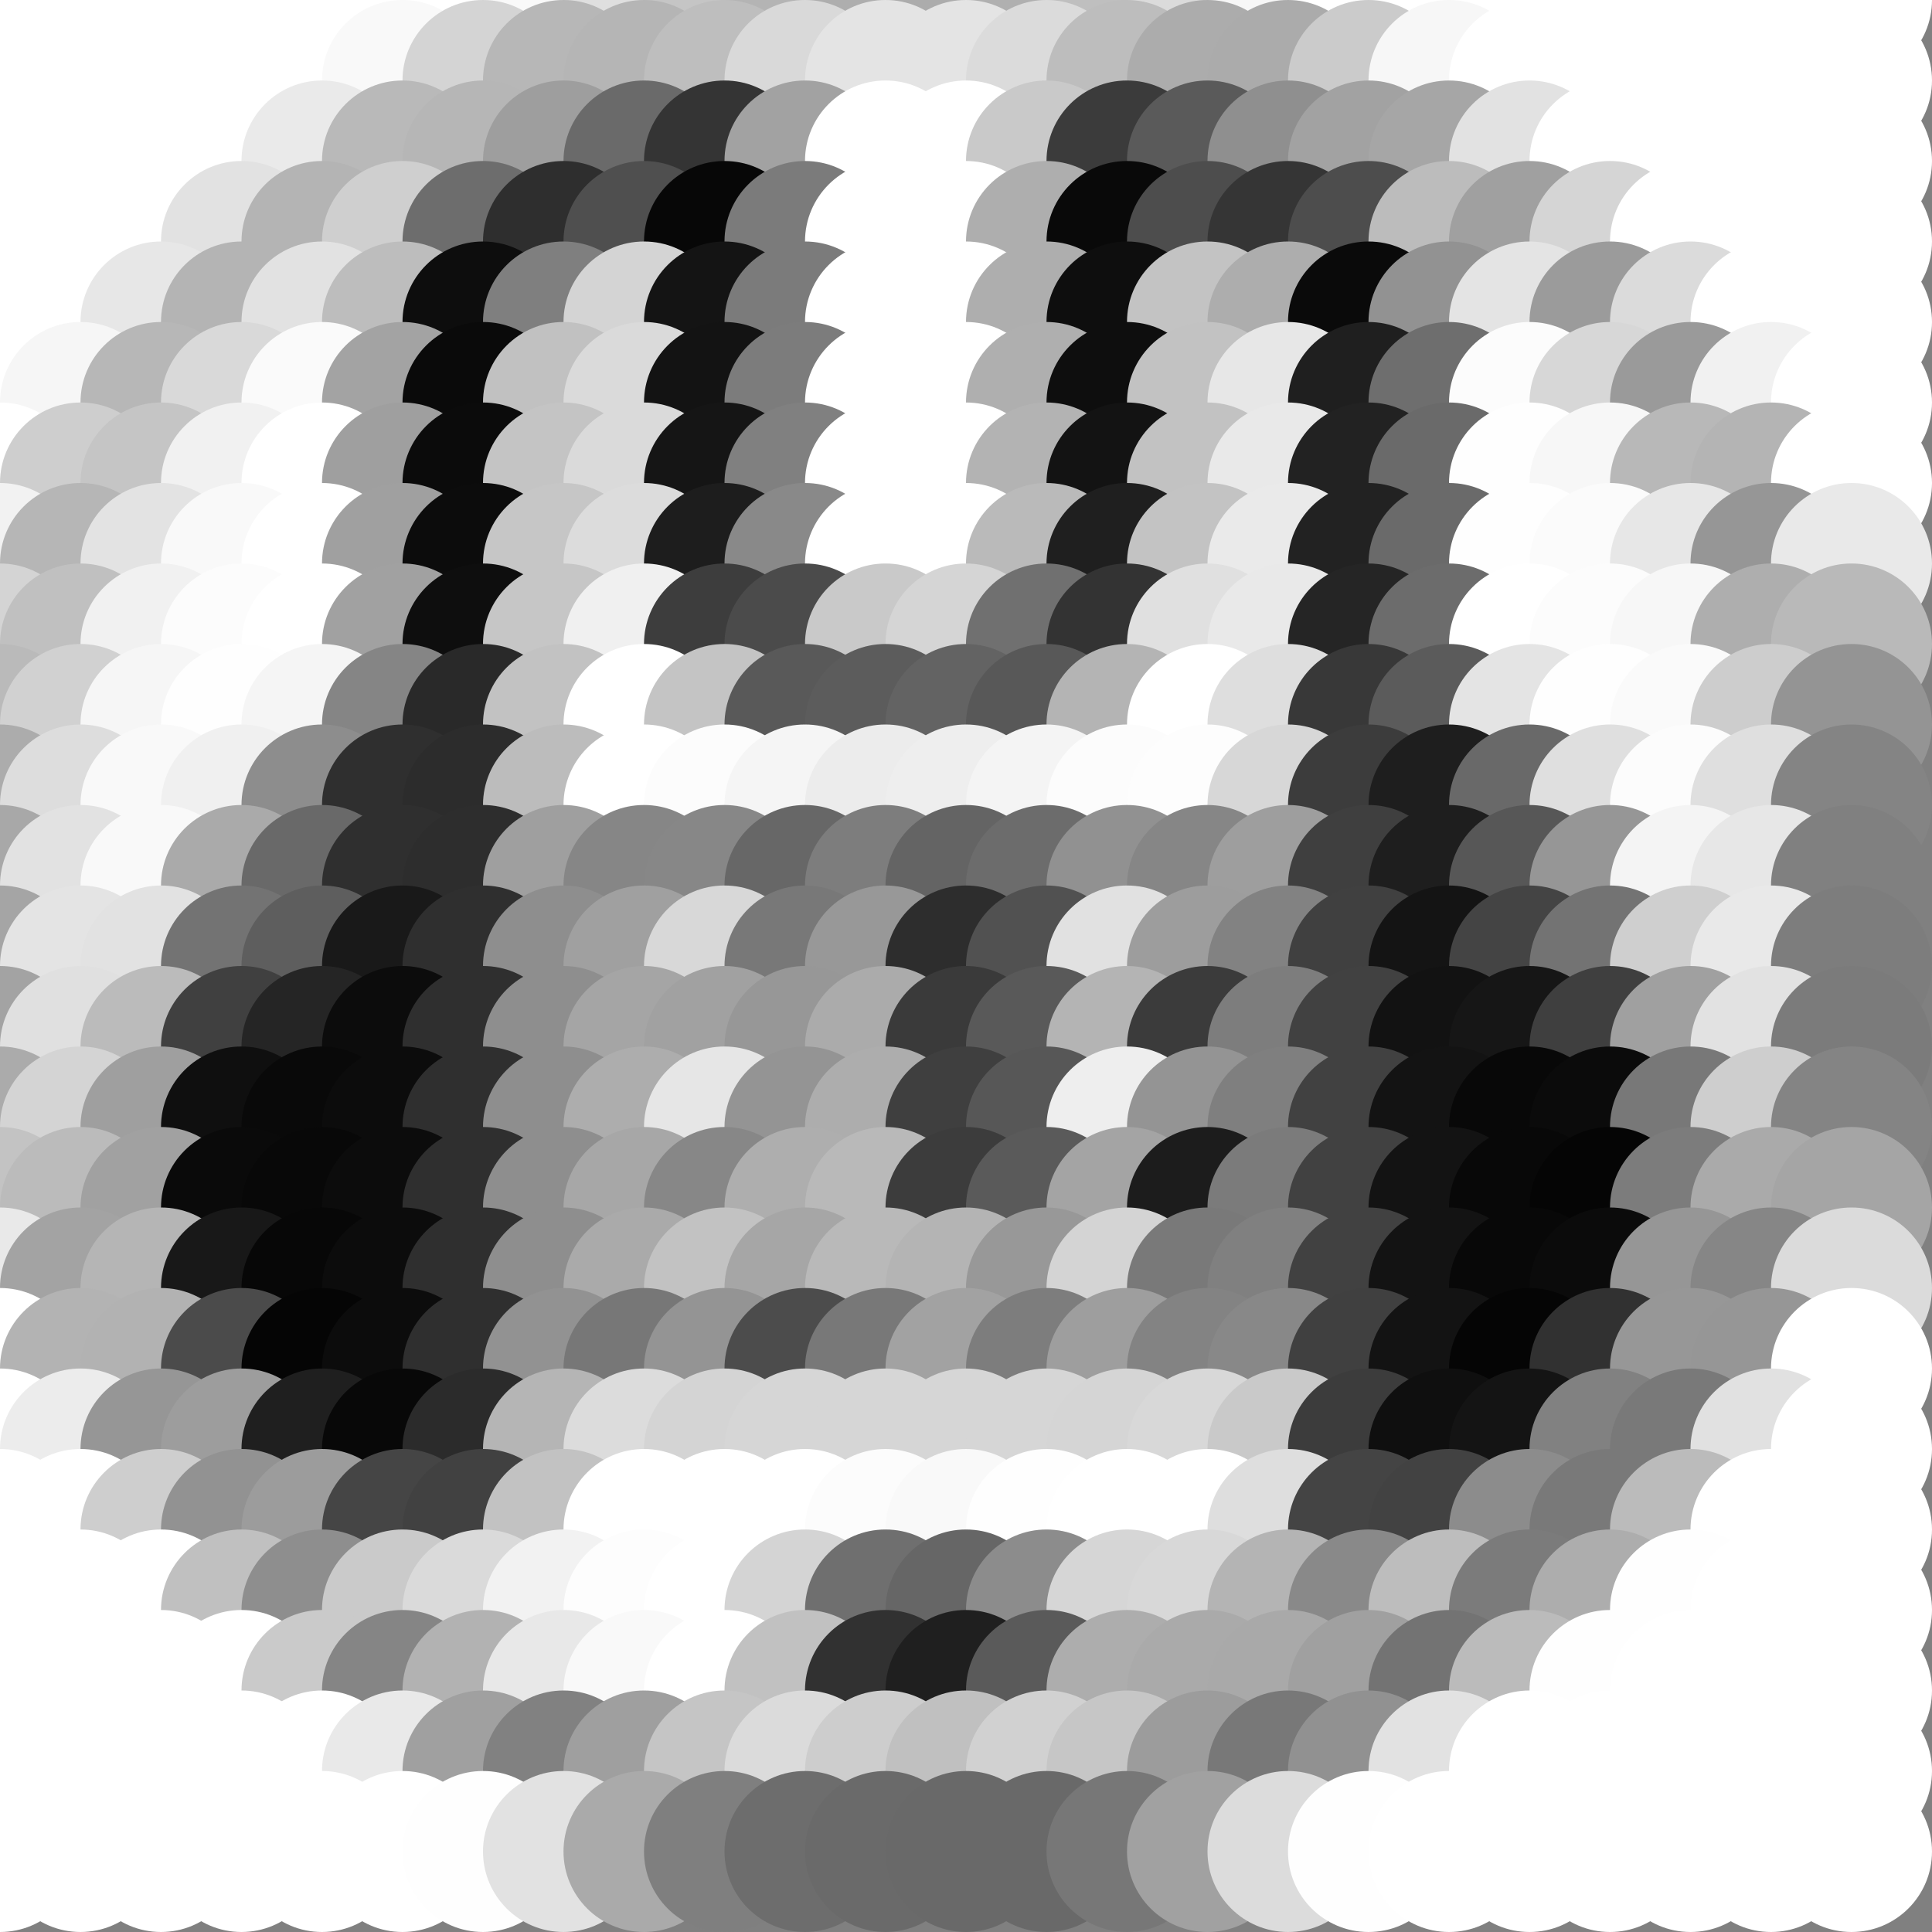 <?xml version="1.0" standalone="no"?>
<!DOCTYPE svg PUBLIC "-//W3C//DTD SVG 20010904//EN"
  "http://www.w3.org/TR/2001/REC-SVG-20010904/DTD/svg10.dtd">
<svg width="24" height="24">
  <rect width="100%" height="100%" fill="#808080" stroke="none"/>
  <circle cx="0" cy="0" r="1" fill="white"/>
  <circle cx="1" cy="0" r="1" fill="white"/>
  <circle cx="2" cy="0" r="1" fill="white"/>
  <circle cx="3" cy="0" r="1" fill="white"/>
  <circle cx="4" cy="0" r="1" fill="white"/>
  <circle cx="5" cy="0" r="1" fill="white"/>
  <circle cx="6" cy="0" r="1" fill="white"/>
  <circle cx="7" cy="0" r="1" fill="srgba(97.272%,97.272%,97.272%,1)"/>
  <circle cx="8" cy="0" r="1" fill="srgba(87.257%,87.257%,87.257%,1)"/>
  <circle cx="9" cy="0" r="1" fill="srgba(76.957%,76.957%,76.957%,1)"/>
  <circle cx="10" cy="0" r="1" fill="srgba(70.472%,70.472%,70.472%,1)"/>
  <circle cx="11" cy="0" r="1" fill="srgba(67.974%,67.974%,67.974%,1)"/>
  <circle cx="12" cy="0" r="1" fill="srgba(67.5%,67.5%,67.5%,1)"/>
  <circle cx="13" cy="0" r="1" fill="srgba(68.951%,68.951%,68.951%,1)"/>
  <circle cx="14" cy="0" r="1" fill="srgba(74.908%,74.908%,74.908%,1)"/>
  <circle cx="15" cy="0" r="1" fill="srgba(85.647%,85.647%,85.647%,1)"/>
  <circle cx="16" cy="0" r="1" fill="srgba(96.759%,96.759%,96.759%,1)"/>
  <circle cx="17" cy="0" r="1" fill="white"/>
  <circle cx="18" cy="0" r="1" fill="white"/>
  <circle cx="19" cy="0" r="1" fill="white"/>
  <circle cx="20" cy="0" r="1" fill="white"/>
  <circle cx="21" cy="0" r="1" fill="white"/>
  <circle cx="22" cy="0" r="1" fill="white"/>
  <circle cx="23" cy="0" r="1" fill="white"/>
  <circle cx="0" cy="1" r="1" fill="white"/>
  <circle cx="1" cy="1" r="1" fill="white"/>
  <circle cx="2" cy="1" r="1" fill="white"/>
  <circle cx="3" cy="1" r="1" fill="white"/>
  <circle cx="4" cy="1" r="1" fill="white"/>
  <circle cx="5" cy="1" r="1" fill="srgba(97.493%,97.493%,97.493%,1)"/>
  <circle cx="6" cy="1" r="1" fill="srgba(83.125%,83.125%,83.125%,1)"/>
  <circle cx="7" cy="1" r="1" fill="srgba(71.514%,71.514%,71.514%,1)"/>
  <circle cx="8" cy="1" r="1" fill="srgba(70.983%,70.983%,70.983%,1)"/>
  <circle cx="9" cy="1" r="1" fill="srgba(74.397%,74.397%,74.397%,1)"/>
  <circle cx="10" cy="1" r="1" fill="srgba(84.889%,84.889%,84.889%,1)"/>
  <circle cx="11" cy="1" r="1" fill="srgba(89.151%,89.151%,89.151%,1)"/>
  <circle cx="12" cy="1" r="1" fill="srgba(89.093%,89.093%,89.093%,1)"/>
  <circle cx="13" cy="1" r="1" fill="srgba(85.768%,85.768%,85.768%,1)"/>
  <circle cx="14" cy="1" r="1" fill="srgba(74.151%,74.151%,74.151%,1)"/>
  <circle cx="15" cy="1" r="1" fill="srgba(67.512%,67.512%,67.512%,1)"/>
  <circle cx="16" cy="1" r="1" fill="srgba(66.839%,66.839%,66.839%,1)"/>
  <circle cx="17" cy="1" r="1" fill="srgba(79.481%,79.481%,79.481%,1)"/>
  <circle cx="18" cy="1" r="1" fill="srgba(96.678%,96.678%,96.678%,1)"/>
  <circle cx="19" cy="1" r="1" fill="white"/>
  <circle cx="20" cy="1" r="1" fill="white"/>
  <circle cx="21" cy="1" r="1" fill="white"/>
  <circle cx="22" cy="1" r="1" fill="white"/>
  <circle cx="23" cy="1" r="1" fill="white"/>
  <circle cx="0" cy="2" r="1" fill="white"/>
  <circle cx="1" cy="2" r="1" fill="white"/>
  <circle cx="2" cy="2" r="1" fill="white"/>
  <circle cx="3" cy="2" r="1" fill="white"/>
  <circle cx="4" cy="2" r="1" fill="srgba(91.478%,91.478%,91.478%,1)"/>
  <circle cx="5" cy="2" r="1" fill="srgba(72.27%,72.27%,72.27%,1)"/>
  <circle cx="6" cy="2" r="1" fill="srgba(71.339%,71.339%,71.339%,1)"/>
  <circle cx="7" cy="2" r="1" fill="srgba(62.078%,62.078%,62.078%,1)"/>
  <circle cx="8" cy="2" r="1" fill="srgba(41.483%,41.483%,41.483%,1)"/>
  <circle cx="9" cy="2" r="1" fill="srgba(20.653%,20.653%,20.653%,1)"/>
  <circle cx="10" cy="2" r="1" fill="srgba(63.336%,63.336%,63.336%,1)"/>
  <circle cx="11" cy="2" r="1" fill="srgba(99.638%,99.638%,99.638%,1)"/>
  <circle cx="12" cy="2" r="1" fill="srgba(99.641%,99.641%,99.641%,1)"/>
  <circle cx="13" cy="2" r="1" fill="srgba(78.619%,78.619%,78.619%,1)"/>
  <circle cx="14" cy="2" r="1" fill="srgba(23.21%,23.21%,23.21%,1)"/>
  <circle cx="15" cy="2" r="1" fill="srgba(35.409%,35.409%,35.409%,1)"/>
  <circle cx="16" cy="2" r="1" fill="srgba(55.895%,55.895%,55.895%,1)"/>
  <circle cx="17" cy="2" r="1" fill="srgba(63.563%,63.563%,63.563%,1)"/>
  <circle cx="18" cy="2" r="1" fill="srgba(65.226%,65.226%,65.226%,1)"/>
  <circle cx="19" cy="2" r="1" fill="srgba(88.475%,88.475%,88.475%,1)"/>
  <circle cx="20" cy="2" r="1" fill="white"/>
  <circle cx="21" cy="2" r="1" fill="white"/>
  <circle cx="22" cy="2" r="1" fill="white"/>
  <circle cx="23" cy="2" r="1" fill="white"/>
  <circle cx="0" cy="3" r="1" fill="white"/>
  <circle cx="1" cy="3" r="1" fill="white"/>
  <circle cx="2" cy="3" r="1" fill="white"/>
  <circle cx="3" cy="3" r="1" fill="srgba(88.305%,88.305%,88.305%,1)"/>
  <circle cx="4" cy="3" r="1" fill="srgba(70.431%,70.431%,70.431%,1)"/>
  <circle cx="5" cy="3" r="1" fill="srgba(81.25%,81.25%,81.25%,1)"/>
  <circle cx="6" cy="3" r="1" fill="srgba(42.74%,42.74%,42.74%,1)"/>
  <circle cx="7" cy="3" r="1" fill="srgba(18.265%,18.265%,18.265%,1)"/>
  <circle cx="8" cy="3" r="1" fill="srgba(30.956%,30.956%,30.956%,1)"/>
  <circle cx="9" cy="3" r="1" fill="srgba(2.907%,2.907%,2.907%,1)"/>
  <circle cx="10" cy="3" r="1" fill="srgba(48.38%,48.38%,48.38%,1)"/>
  <circle cx="11" cy="3" r="1" fill="white"/>
  <circle cx="12" cy="3" r="1" fill="white"/>
  <circle cx="13" cy="3" r="1" fill="srgba(68.089%,68.089%,68.089%,1)"/>
  <circle cx="14" cy="3" r="1" fill="srgba(3.54%,3.54%,3.54%,1)"/>
  <circle cx="15" cy="3" r="1" fill="srgba(30.161%,30.161%,30.161%,1)"/>
  <circle cx="16" cy="3" r="1" fill="srgba(20.706%,20.706%,20.706%,1)"/>
  <circle cx="17" cy="3" r="1" fill="srgba(30.405%,30.405%,30.405%,1)"/>
  <circle cx="18" cy="3" r="1" fill="srgba(73.721%,73.721%,73.721%,1)"/>
  <circle cx="19" cy="3" r="1" fill="srgba(62.565%,62.565%,62.565%,1)"/>
  <circle cx="20" cy="3" r="1" fill="srgba(83.502%,83.502%,83.502%,1)"/>
  <circle cx="21" cy="3" r="1" fill="white"/>
  <circle cx="22" cy="3" r="1" fill="white"/>
  <circle cx="23" cy="3" r="1" fill="white"/>
  <circle cx="0" cy="4" r="1" fill="white"/>
  <circle cx="1" cy="4" r="1" fill="white"/>
  <circle cx="2" cy="4" r="1" fill="srgba(90.539%,90.539%,90.539%,1)"/>
  <circle cx="3" cy="4" r="1" fill="srgba(70.355%,70.355%,70.355%,1)"/>
  <circle cx="4" cy="4" r="1" fill="srgba(88.586%,88.586%,88.586%,1)"/>
  <circle cx="5" cy="4" r="1" fill="srgba(74.046%,74.046%,74.046%,1)"/>
  <circle cx="6" cy="4" r="1" fill="srgba(5.461%,5.461%,5.461%,1)"/>
  <circle cx="7" cy="4" r="1" fill="srgba(49.662%,49.662%,49.662%,1)"/>
  <circle cx="8" cy="4" r="1" fill="srgba(83.05%,83.05%,83.05%,1)"/>
  <circle cx="9" cy="4" r="1" fill="srgba(8.041%,8.041%,8.041%,1)"/>
  <circle cx="10" cy="4" r="1" fill="srgba(48.333%,48.333%,48.333%,1)"/>
  <circle cx="11" cy="4" r="1" fill="white"/>
  <circle cx="12" cy="4" r="1" fill="white"/>
  <circle cx="13" cy="4" r="1" fill="srgba(68.193%,68.193%,68.193%,1)"/>
  <circle cx="14" cy="4" r="1" fill="srgba(5.858%,5.858%,5.858%,1)"/>
  <circle cx="15" cy="4" r="1" fill="srgba(76.193%,76.193%,76.193%,1)"/>
  <circle cx="16" cy="4" r="1" fill="srgba(67.626%,67.626%,67.626%,1)"/>
  <circle cx="17" cy="4" r="1" fill="srgba(4.192%,4.192%,4.192%,1)"/>
  <circle cx="18" cy="4" r="1" fill="srgba(57.291%,57.291%,57.291%,1)"/>
  <circle cx="19" cy="4" r="1" fill="srgba(89.128%,89.128%,89.128%,1)"/>
  <circle cx="20" cy="4" r="1" fill="srgba(60.801%,60.801%,60.801%,1)"/>
  <circle cx="21" cy="4" r="1" fill="srgba(85.879%,85.879%,85.879%,1)"/>
  <circle cx="22" cy="4" r="1" fill="white"/>
  <circle cx="23" cy="4" r="1" fill="white"/>
  <circle cx="0" cy="5" r="1" fill="white"/>
  <circle cx="1" cy="5" r="1" fill="srgba(96.458%,96.458%,96.458%,1)"/>
  <circle cx="2" cy="5" r="1" fill="srgba(71.742%,71.742%,71.742%,1)"/>
  <circle cx="3" cy="5" r="1" fill="srgba(84.781%,84.781%,84.781%,1)"/>
  <circle cx="4" cy="5" r="1" fill="srgba(97.92%,97.92%,97.92%,1)"/>
  <circle cx="5" cy="5" r="1" fill="srgba(63.919%,63.919%,63.919%,1)"/>
  <circle cx="6" cy="5" r="1" fill="srgba(4.292%,4.292%,4.292%,1)"/>
  <circle cx="7" cy="5" r="1" fill="srgba(75.393%,75.393%,75.393%,1)"/>
  <circle cx="8" cy="5" r="1" fill="srgba(85.438%,85.438%,85.438%,1)"/>
  <circle cx="9" cy="5" r="1" fill="srgba(7.797%,7.797%,7.797%,1)"/>
  <circle cx="10" cy="5" r="1" fill="srgba(48.473%,48.473%,48.473%,1)"/>
  <circle cx="11" cy="5" r="1" fill="white"/>
  <circle cx="12" cy="5" r="1" fill="white"/>
  <circle cx="13" cy="5" r="1" fill="srgba(68.374%,68.374%,68.374%,1)"/>
  <circle cx="14" cy="5" r="1" fill="srgba(5.772%,5.772%,5.772%,1)"/>
  <circle cx="15" cy="5" r="1" fill="srgba(76.147%,76.147%,76.147%,1)"/>
  <circle cx="16" cy="5" r="1" fill="srgba(90.257%,90.257%,90.257%,1)"/>
  <circle cx="17" cy="5" r="1" fill="srgba(12.16%,12.16%,12.16%,1)"/>
  <circle cx="18" cy="5" r="1" fill="srgba(43.281%,43.281%,43.281%,1)"/>
  <circle cx="19" cy="5" r="1" fill="srgba(98.466%,98.466%,98.466%,1)"/>
  <circle cx="20" cy="5" r="1" fill="srgba(84.274%,84.274%,84.274%,1)"/>
  <circle cx="21" cy="5" r="1" fill="srgba(60.236%,60.236%,60.236%,1)"/>
  <circle cx="22" cy="5" r="1" fill="srgba(94.229%,94.229%,94.229%,1)"/>
  <circle cx="23" cy="5" r="1" fill="white"/>
  <circle cx="0" cy="6" r="1" fill="white"/>
  <circle cx="1" cy="6" r="1" fill="srgba(80.536%,80.536%,80.536%,1)"/>
  <circle cx="2" cy="6" r="1" fill="srgba(77.101%,77.101%,77.101%,1)"/>
  <circle cx="3" cy="6" r="1" fill="srgba(94.492%,94.492%,94.492%,1)"/>
  <circle cx="4" cy="6" r="1" fill="white"/>
  <circle cx="5" cy="6" r="1" fill="srgba(62.447%,62.447%,62.447%,1)"/>
  <circle cx="6" cy="6" r="1" fill="srgba(4.678%,4.678%,4.678%,1)"/>
  <circle cx="7" cy="6" r="1" fill="srgba(76.913%,76.913%,76.913%,1)"/>
  <circle cx="8" cy="6" r="1" fill="srgba(85.335%,85.335%,85.335%,1)"/>
  <circle cx="9" cy="6" r="1" fill="srgba(8.418%,8.418%,8.418%,1)"/>
  <circle cx="10" cy="6" r="1" fill="srgba(50.333%,50.333%,50.333%,1)"/>
  <circle cx="11" cy="6" r="1" fill="white"/>
  <circle cx="12" cy="6" r="1" fill="white"/>
  <circle cx="13" cy="6" r="1" fill="srgba(70.158%,70.158%,70.158%,1)"/>
  <circle cx="14" cy="6" r="1" fill="srgba(7.427%,7.427%,7.427%,1)"/>
  <circle cx="15" cy="6" r="1" fill="srgba(76.071%,76.071%,76.071%,1)"/>
  <circle cx="16" cy="6" r="1" fill="srgba(91.089%,91.089%,91.089%,1)"/>
  <circle cx="17" cy="6" r="1" fill="srgba(13.411%,13.411%,13.411%,1)"/>
  <circle cx="18" cy="6" r="1" fill="srgba(41.72%,41.72%,41.72%,1)"/>
  <circle cx="19" cy="6" r="1" fill="srgba(99.376%,99.376%,99.376%,1)"/>
  <circle cx="20" cy="6" r="1" fill="srgba(96.55%,96.55%,96.55%,1)"/>
  <circle cx="21" cy="6" r="1" fill="srgba(71.992%,71.992%,71.992%,1)"/>
  <circle cx="22" cy="6" r="1" fill="srgba(70.495%,70.495%,70.495%,1)"/>
  <circle cx="23" cy="6" r="1" fill="white"/>
  <circle cx="0" cy="7" r="1" fill="srgba(94.899%,94.899%,94.899%,1)"/>
  <circle cx="1" cy="7" r="1" fill="srgba(71.099%,71.099%,71.099%,1)"/>
  <circle cx="2" cy="7" r="1" fill="srgba(88.838%,88.838%,88.838%,1)"/>
  <circle cx="3" cy="7" r="1" fill="srgba(97.383%,97.383%,97.383%,1)"/>
  <circle cx="4" cy="7" r="1" fill="white"/>
  <circle cx="5" cy="7" r="1" fill="srgba(62.502%,62.502%,62.502%,1)"/>
  <circle cx="6" cy="7" r="1" fill="srgba(4.843%,4.843%,4.843%,1)"/>
  <circle cx="7" cy="7" r="1" fill="srgba(77.375%,77.375%,77.375%,1)"/>
  <circle cx="8" cy="7" r="1" fill="srgba(86.078%,86.078%,86.078%,1)"/>
  <circle cx="9" cy="7" r="1" fill="srgba(11.533%,11.533%,11.533%,1)"/>
  <circle cx="10" cy="7" r="1" fill="srgba(53.692%,53.692%,53.692%,1)"/>
  <circle cx="11" cy="7" r="1" fill="white"/>
  <circle cx="12" cy="7" r="1" fill="white"/>
  <circle cx="13" cy="7" r="1" fill="srgba(72.888%,72.888%,72.888%,1)"/>
  <circle cx="14" cy="7" r="1" fill="srgba(12.387%,12.387%,12.387%,1)"/>
  <circle cx="15" cy="7" r="1" fill="srgba(76.538%,76.538%,76.538%,1)"/>
  <circle cx="16" cy="7" r="1" fill="srgba(91.432%,91.432%,91.432%,1)"/>
  <circle cx="17" cy="7" r="1" fill="srgba(13.64%,13.64%,13.64%,1)"/>
  <circle cx="18" cy="7" r="1" fill="srgba(41.759%,41.759%,41.759%,1)"/>
  <circle cx="19" cy="7" r="1" fill="srgba(99.579%,99.579%,99.579%,1)"/>
  <circle cx="20" cy="7" r="1" fill="srgba(98.183%,98.183%,98.183%,1)"/>
  <circle cx="21" cy="7" r="1" fill="srgba(90.358%,90.358%,90.358%,1)"/>
  <circle cx="22" cy="7" r="1" fill="srgba(58.836%,58.836%,58.836%,1)"/>
  <circle cx="23" cy="7" r="1" fill="srgba(91.293%,91.293%,91.293%,1)"/>
  <circle cx="0" cy="8" r="1" fill="srgba(82.859%,82.859%,82.859%,1)"/>
  <circle cx="1" cy="8" r="1" fill="srgba(75.056%,75.056%,75.056%,1)"/>
  <circle cx="2" cy="8" r="1" fill="srgba(94.151%,94.151%,94.151%,1)"/>
  <circle cx="3" cy="8" r="1" fill="srgba(98.474%,98.474%,98.474%,1)"/>
  <circle cx="4" cy="8" r="1" fill="white"/>
  <circle cx="5" cy="8" r="1" fill="srgba(63.244%,63.244%,63.244%,1)"/>
  <circle cx="6" cy="8" r="1" fill="srgba(5.721%,5.721%,5.721%,1)"/>
  <circle cx="7" cy="8" r="1" fill="srgba(77.43%,77.43%,77.43%,1)"/>
  <circle cx="8" cy="8" r="1" fill="srgba(93.875%,93.875%,93.875%,1)"/>
  <circle cx="9" cy="8" r="1" fill="srgba(24.212%,24.212%,24.212%,1)"/>
  <circle cx="10" cy="8" r="1" fill="srgba(29.3%,29.3%,29.3%,1)"/>
  <circle cx="11" cy="8" r="1" fill="srgba(78.666%,78.666%,78.666%,1)"/>
  <circle cx="12" cy="8" r="1" fill="srgba(83.359%,83.359%,83.359%,1)"/>
  <circle cx="13" cy="8" r="1" fill="srgba(44.06%,44.06%,44.06%,1)"/>
  <circle cx="14" cy="8" r="1" fill="srgba(20.011%,20.011%,20.011%,1)"/>
  <circle cx="15" cy="8" r="1" fill="srgba(87.51%,87.51%,87.51%,1)"/>
  <circle cx="16" cy="8" r="1" fill="srgba(91.08%,91.08%,91.08%,1)"/>
  <circle cx="17" cy="8" r="1" fill="srgba(14.801%,14.801%,14.801%,1)"/>
  <circle cx="18" cy="8" r="1" fill="srgba(42.565%,42.565%,42.565%,1)"/>
  <circle cx="19" cy="8" r="1" fill="white"/>
  <circle cx="20" cy="8" r="1" fill="srgba(98.7%,98.7%,98.7%,1)"/>
  <circle cx="21" cy="8" r="1" fill="srgba(96.493%,96.493%,96.493%,1)"/>
  <circle cx="22" cy="8" r="1" fill="srgba(68.029%,68.029%,68.029%,1)"/>
  <circle cx="23" cy="8" r="1" fill="srgba(72.589%,72.589%,72.589%,1)"/>
  <circle cx="0" cy="9" r="1" fill="srgba(72.731%,72.731%,72.731%,1)"/>
  <circle cx="1" cy="9" r="1" fill="srgba(81.956%,81.956%,81.956%,1)"/>
  <circle cx="2" cy="9" r="1" fill="srgba(96.233%,96.233%,96.233%,1)"/>
  <circle cx="3" cy="9" r="1" fill="srgba(99.243%,99.243%,99.243%,1)"/>
  <circle cx="4" cy="9" r="1" fill="srgba(95.926%,95.926%,95.926%,1)"/>
  <circle cx="5" cy="9" r="1" fill="srgba(52.139%,52.139%,52.139%,1)"/>
  <circle cx="6" cy="9" r="1" fill="srgba(16.172%,16.172%,16.172%,1)"/>
  <circle cx="7" cy="9" r="1" fill="srgba(76.097%,76.097%,76.097%,1)"/>
  <circle cx="8" cy="9" r="1" fill="white"/>
  <circle cx="9" cy="9" r="1" fill="srgba(76.712%,76.712%,76.712%,1)"/>
  <circle cx="10" cy="9" r="1" fill="srgba(34.795%,34.795%,34.795%,1)"/>
  <circle cx="11" cy="9" r="1" fill="srgba(36.316%,36.316%,36.316%,1)"/>
  <circle cx="12" cy="9" r="1" fill="srgba(38.872%,38.872%,38.872%,1)"/>
  <circle cx="13" cy="9" r="1" fill="srgba(34.574%,34.574%,34.574%,1)"/>
  <circle cx="14" cy="9" r="1" fill="srgba(70.326%,70.326%,70.326%,1)"/>
  <circle cx="15" cy="9" r="1" fill="white"/>
  <circle cx="16" cy="9" r="1" fill="srgba(86.915%,86.915%,86.915%,1)"/>
  <circle cx="17" cy="9" r="1" fill="srgba(22.155%,22.155%,22.155%,1)"/>
  <circle cx="18" cy="9" r="1" fill="srgba(35.631%,35.631%,35.631%,1)"/>
  <circle cx="19" cy="9" r="1" fill="srgba(89.303%,89.303%,89.303%,1)"/>
  <circle cx="20" cy="9" r="1" fill="srgba(99.455%,99.455%,99.455%,1)"/>
  <circle cx="21" cy="9" r="1" fill="srgba(97.784%,97.784%,97.784%,1)"/>
  <circle cx="22" cy="9" r="1" fill="srgba(80.101%,80.101%,80.101%,1)"/>
  <circle cx="23" cy="9" r="1" fill="srgba(57.996%,57.996%,57.996%,1)"/>
  <circle cx="0" cy="10" r="1" fill="srgba(67.556%,67.556%,67.556%,1)"/>
  <circle cx="1" cy="10" r="1" fill="srgba(86.485%,86.485%,86.485%,1)"/>
  <circle cx="2" cy="10" r="1" fill="srgba(97.578%,97.578%,97.578%,1)"/>
  <circle cx="3" cy="10" r="1" fill="srgba(93.934%,93.934%,93.934%,1)"/>
  <circle cx="4" cy="10" r="1" fill="srgba(55.378%,55.378%,55.378%,1)"/>
  <circle cx="5" cy="10" r="1" fill="srgba(18.451%,18.451%,18.451%,1)"/>
  <circle cx="6" cy="10" r="1" fill="srgba(17.522%,17.522%,17.522%,1)"/>
  <circle cx="7" cy="10" r="1" fill="srgba(73.629%,73.629%,73.629%,1)"/>
  <circle cx="8" cy="10" r="1" fill="srgba(99.707%,99.707%,99.707%,1)"/>
  <circle cx="9" cy="10" r="1" fill="srgba(98.785%,98.785%,98.785%,1)"/>
  <circle cx="10" cy="10" r="1" fill="srgba(96.062%,96.062%,96.062%,1)"/>
  <circle cx="11" cy="10" r="1" fill="srgba(92.403%,92.403%,92.403%,1)"/>
  <circle cx="12" cy="10" r="1" fill="srgba(93.054%,93.054%,93.054%,1)"/>
  <circle cx="13" cy="10" r="1" fill="srgba(95.381%,95.381%,95.381%,1)"/>
  <circle cx="14" cy="10" r="1" fill="srgba(98.479%,98.479%,98.479%,1)"/>
  <circle cx="15" cy="10" r="1" fill="srgba(98.964%,98.964%,98.964%,1)"/>
  <circle cx="16" cy="10" r="1" fill="srgba(84.184%,84.184%,84.184%,1)"/>
  <circle cx="17" cy="10" r="1" fill="srgba(23.598%,23.598%,23.598%,1)"/>
  <circle cx="18" cy="10" r="1" fill="srgba(12.052%,12.052%,12.052%,1)"/>
  <circle cx="19" cy="10" r="1" fill="srgba(41.325%,41.325%,41.325%,1)"/>
  <circle cx="20" cy="10" r="1" fill="srgba(87.459%,87.459%,87.459%,1)"/>
  <circle cx="21" cy="10" r="1" fill="srgba(98.808%,98.808%,98.808%,1)"/>
  <circle cx="22" cy="10" r="1" fill="srgba(87.193%,87.193%,87.193%,1)"/>
  <circle cx="23" cy="10" r="1" fill="srgba(51.904%,51.904%,51.904%,1)"/>
  <circle cx="0" cy="11" r="1" fill="srgba(65.789%,65.789%,65.789%,1)"/>
  <circle cx="1" cy="11" r="1" fill="srgba(88.514%,88.514%,88.514%,1)"/>
  <circle cx="2" cy="11" r="1" fill="srgba(97.551%,97.551%,97.551%,1)"/>
  <circle cx="3" cy="11" r="1" fill="srgba(66.441%,66.441%,66.441%,1)"/>
  <circle cx="4" cy="11" r="1" fill="srgba(41.178%,41.178%,41.178%,1)"/>
  <circle cx="5" cy="11" r="1" fill="srgba(18.428%,18.428%,18.428%,1)"/>
  <circle cx="6" cy="11" r="1" fill="srgba(17.893%,17.893%,17.893%,1)"/>
  <circle cx="7" cy="11" r="1" fill="srgba(62.115%,62.115%,62.115%,1)"/>
  <circle cx="8" cy="11" r="1" fill="srgba(52.428%,52.428%,52.428%,1)"/>
  <circle cx="9" cy="11" r="1" fill="srgba(52.754%,52.754%,52.754%,1)"/>
  <circle cx="10" cy="11" r="1" fill="srgba(40.455%,40.455%,40.455%,1)"/>
  <circle cx="11" cy="11" r="1" fill="srgba(48.835%,48.835%,48.835%,1)"/>
  <circle cx="12" cy="11" r="1" fill="srgba(39.22%,39.22%,39.22%,1)"/>
  <circle cx="13" cy="11" r="1" fill="srgba(42.553%,42.553%,42.553%,1)"/>
  <circle cx="14" cy="11" r="1" fill="srgba(56.93%,56.93%,56.93%,1)"/>
  <circle cx="15" cy="11" r="1" fill="srgba(52.729%,52.729%,52.729%,1)"/>
  <circle cx="16" cy="11" r="1" fill="srgba(61.732%,61.732%,61.732%,1)"/>
  <circle cx="17" cy="11" r="1" fill="srgba(24.683%,24.683%,24.683%,1)"/>
  <circle cx="18" cy="11" r="1" fill="srgba(11.868%,11.868%,11.868%,1)"/>
  <circle cx="19" cy="11" r="1" fill="srgba(34.369%,34.369%,34.369%,1)"/>
  <circle cx="20" cy="11" r="1" fill="srgba(58.772%,58.772%,58.772%,1)"/>
  <circle cx="21" cy="11" r="1" fill="srgba(95.434%,95.434%,95.434%,1)"/>
  <circle cx="22" cy="11" r="1" fill="srgba(90.256%,90.256%,90.256%,1)"/>
  <circle cx="23" cy="11" r="1" fill="srgba(50.124%,50.124%,50.124%,1)"/>
  <circle cx="0" cy="12" r="1" fill="srgba(64.764%,64.764%,64.764%,1)"/>
  <circle cx="1" cy="12" r="1" fill="srgba(89.12%,89.12%,89.12%,1)"/>
  <circle cx="2" cy="12" r="1" fill="srgba(88.399%,88.399%,88.399%,1)"/>
  <circle cx="3" cy="12" r="1" fill="srgba(44.93%,44.93%,44.93%,1)"/>
  <circle cx="4" cy="12" r="1" fill="srgba(36.936%,36.936%,36.936%,1)"/>
  <circle cx="5" cy="12" r="1" fill="srgba(10.065%,10.065%,10.065%,1)"/>
  <circle cx="6" cy="12" r="1" fill="srgba(18.386%,18.386%,18.386%,1)"/>
  <circle cx="7" cy="12" r="1" fill="srgba(55.596%,55.596%,55.596%,1)"/>
  <circle cx="8" cy="12" r="1" fill="srgba(62.754%,62.754%,62.754%,1)"/>
  <circle cx="9" cy="12" r="1" fill="srgba(84.535%,84.535%,84.535%,1)"/>
  <circle cx="10" cy="12" r="1" fill="srgba(47.236%,47.236%,47.236%,1)"/>
  <circle cx="11" cy="12" r="1" fill="srgba(59.757%,59.757%,59.757%,1)"/>
  <circle cx="12" cy="12" r="1" fill="srgba(17.862%,17.862%,17.862%,1)"/>
  <circle cx="13" cy="12" r="1" fill="srgba(31.84%,31.84%,31.84%,1)"/>
  <circle cx="14" cy="12" r="1" fill="srgba(88.011%,88.011%,88.011%,1)"/>
  <circle cx="15" cy="12" r="1" fill="srgba(61.405%,61.405%,61.405%,1)"/>
  <circle cx="16" cy="12" r="1" fill="srgba(51.023%,51.023%,51.023%,1)"/>
  <circle cx="17" cy="12" r="1" fill="srgba(25.356%,25.356%,25.356%,1)"/>
  <circle cx="18" cy="12" r="1" fill="srgba(8.179%,8.179%,8.179%,1)"/>
  <circle cx="19" cy="12" r="1" fill="srgba(26.714%,26.714%,26.714%,1)"/>
  <circle cx="20" cy="12" r="1" fill="srgba(45.19%,45.19%,45.19%,1)"/>
  <circle cx="21" cy="12" r="1" fill="srgba(81.079%,81.079%,81.079%,1)"/>
  <circle cx="22" cy="12" r="1" fill="srgba(91.057%,91.057%,91.057%,1)"/>
  <circle cx="23" cy="12" r="1" fill="srgba(49.049%,49.049%,49.049%,1)"/>
  <circle cx="0" cy="13" r="1" fill="srgba(64.045%,64.045%,64.045%,1)"/>
  <circle cx="1" cy="13" r="1" fill="srgba(87.886%,87.886%,87.886%,1)"/>
  <circle cx="2" cy="13" r="1" fill="srgba(73.249%,73.249%,73.249%,1)"/>
  <circle cx="3" cy="13" r="1" fill="srgba(25.379%,25.379%,25.379%,1)"/>
  <circle cx="4" cy="13" r="1" fill="srgba(14.839%,14.839%,14.839%,1)"/>
  <circle cx="5" cy="13" r="1" fill="srgba(4.906%,4.906%,4.906%,1)"/>
  <circle cx="6" cy="13" r="1" fill="srgba(18.651%,18.651%,18.651%,1)"/>
  <circle cx="7" cy="13" r="1" fill="srgba(55.769%,55.769%,55.769%,1)"/>
  <circle cx="8" cy="13" r="1" fill="srgba(64.665%,64.665%,64.665%,1)"/>
  <circle cx="9" cy="13" r="1" fill="srgba(63.125%,63.125%,63.125%,1)"/>
  <circle cx="10" cy="13" r="1" fill="srgba(59.075%,59.075%,59.075%,1)"/>
  <circle cx="11" cy="13" r="1" fill="srgba(67.08%,67.08%,67.08%,1)"/>
  <circle cx="12" cy="13" r="1" fill="srgba(22.812%,22.812%,22.812%,1)"/>
  <circle cx="13" cy="13" r="1" fill="srgba(35.068%,35.068%,35.068%,1)"/>
  <circle cx="14" cy="13" r="1" fill="srgba(70.639%,70.639%,70.639%,1)"/>
  <circle cx="15" cy="13" r="1" fill="srgba(23.156%,23.156%,23.156%,1)"/>
  <circle cx="16" cy="13" r="1" fill="srgba(48.901%,48.901%,48.901%,1)"/>
  <circle cx="17" cy="13" r="1" fill="srgba(25.553%,25.553%,25.553%,1)"/>
  <circle cx="18" cy="13" r="1" fill="srgba(7.247%,7.247%,7.247%,1)"/>
  <circle cx="19" cy="13" r="1" fill="srgba(8.788%,8.788%,8.788%,1)"/>
  <circle cx="20" cy="13" r="1" fill="srgba(24.713%,24.713%,24.713%,1)"/>
  <circle cx="21" cy="13" r="1" fill="srgba(62.669%,62.669%,62.669%,1)"/>
  <circle cx="22" cy="13" r="1" fill="srgba(88.42%,88.42%,88.42%,1)"/>
  <circle cx="23" cy="13" r="1" fill="srgba(48.371%,48.371%,48.371%,1)"/>
  <circle cx="0" cy="14" r="1" fill="srgba(66.912%,66.912%,66.912%,1)"/>
  <circle cx="1" cy="14" r="1" fill="srgba(82.992%,82.992%,82.992%,1)"/>
  <circle cx="2" cy="14" r="1" fill="srgba(62.121%,62.121%,62.121%,1)"/>
  <circle cx="3" cy="14" r="1" fill="srgba(5.933%,5.933%,5.933%,1)"/>
  <circle cx="4" cy="14" r="1" fill="srgba(3.731%,3.731%,3.731%,1)"/>
  <circle cx="5" cy="14" r="1" fill="srgba(4.819%,4.819%,4.819%,1)"/>
  <circle cx="6" cy="14" r="1" fill="srgba(18.672%,18.672%,18.672%,1)"/>
  <circle cx="7" cy="14" r="1" fill="srgba(55.621%,55.621%,55.621%,1)"/>
  <circle cx="8" cy="14" r="1" fill="srgba(67.707%,67.707%,67.707%,1)"/>
  <circle cx="9" cy="14" r="1" fill="srgba(89.995%,89.995%,89.995%,1)"/>
  <circle cx="10" cy="14" r="1" fill="srgba(57.908%,57.908%,57.908%,1)"/>
  <circle cx="11" cy="14" r="1" fill="srgba(67.897%,67.897%,67.897%,1)"/>
  <circle cx="12" cy="14" r="1" fill="srgba(24.799%,24.799%,24.799%,1)"/>
  <circle cx="13" cy="14" r="1" fill="srgba(34.223%,34.223%,34.223%,1)"/>
  <circle cx="14" cy="14" r="1" fill="srgba(93.118%,93.118%,93.118%,1)"/>
  <circle cx="15" cy="14" r="1" fill="srgba(58.184%,58.184%,58.184%,1)"/>
  <circle cx="16" cy="14" r="1" fill="srgba(49.978%,49.978%,49.978%,1)"/>
  <circle cx="17" cy="14" r="1" fill="srgba(25.481%,25.481%,25.481%,1)"/>
  <circle cx="18" cy="14" r="1" fill="srgba(7.5%,7.5%,7.5%,1)"/>
  <circle cx="19" cy="14" r="1" fill="srgba(3.162%,3.162%,3.162%,1)"/>
  <circle cx="20" cy="14" r="1" fill="srgba(4.309%,4.309%,4.309%,1)"/>
  <circle cx="21" cy="14" r="1" fill="srgba(47.216%,47.216%,47.216%,1)"/>
  <circle cx="22" cy="14" r="1" fill="srgba(80.717%,80.717%,80.717%,1)"/>
  <circle cx="23" cy="14" r="1" fill="srgba(51.614%,51.614%,51.614%,1)"/>
  <circle cx="0" cy="15" r="1" fill="srgba(76.495%,76.495%,76.495%,1)"/>
  <circle cx="1" cy="15" r="1" fill="srgba(73.368%,73.368%,73.368%,1)"/>
  <circle cx="2" cy="15" r="1" fill="srgba(63.036%,63.036%,63.036%,1)"/>
  <circle cx="3" cy="15" r="1" fill="srgba(4.259%,4.259%,4.259%,1)"/>
  <circle cx="4" cy="15" r="1" fill="srgba(3.398%,3.398%,3.398%,1)"/>
  <circle cx="5" cy="15" r="1" fill="srgba(4.871%,4.871%,4.871%,1)"/>
  <circle cx="6" cy="15" r="1" fill="srgba(18.671%,18.671%,18.671%,1)"/>
  <circle cx="7" cy="15" r="1" fill="srgba(55.763%,55.763%,55.763%,1)"/>
  <circle cx="8" cy="15" r="1" fill="srgba(65.296%,65.296%,65.296%,1)"/>
  <circle cx="9" cy="15" r="1" fill="srgba(52.754%,52.754%,52.754%,1)"/>
  <circle cx="10" cy="15" r="1" fill="srgba(68.354%,68.354%,68.354%,1)"/>
  <circle cx="11" cy="15" r="1" fill="srgba(72.509%,72.509%,72.509%,1)"/>
  <circle cx="12" cy="15" r="1" fill="srgba(23.601%,23.601%,23.601%,1)"/>
  <circle cx="13" cy="15" r="1" fill="srgba(35.282%,35.282%,35.282%,1)"/>
  <circle cx="14" cy="15" r="1" fill="srgba(64.355%,64.355%,64.355%,1)"/>
  <circle cx="15" cy="15" r="1" fill="srgba(11.31%,11.31%,11.31%,1)"/>
  <circle cx="16" cy="15" r="1" fill="srgba(48.368%,48.368%,48.368%,1)"/>
  <circle cx="17" cy="15" r="1" fill="srgba(25.585%,25.585%,25.585%,1)"/>
  <circle cx="18" cy="15" r="1" fill="srgba(7.503%,7.503%,7.503%,1)"/>
  <circle cx="19" cy="15" r="1" fill="srgba(3.243%,3.243%,3.243%,1)"/>
  <circle cx="20" cy="15" r="1" fill="srgba(2.094%,2.094%,2.094%,1)"/>
  <circle cx="21" cy="15" r="1" fill="srgba(48.481%,48.481%,48.481%,1)"/>
  <circle cx="22" cy="15" r="1" fill="srgba(66.757%,66.757%,66.757%,1)"/>
  <circle cx="23" cy="15" r="1" fill="srgba(64.688%,64.688%,64.688%,1)"/>
  <circle cx="0" cy="16" r="1" fill="srgba(91.368%,91.368%,91.368%,1)"/>
  <circle cx="1" cy="16" r="1" fill="srgba(63.72%,63.72%,63.72%,1)"/>
  <circle cx="2" cy="16" r="1" fill="srgba(70.957%,70.957%,70.957%,1)"/>
  <circle cx="3" cy="16" r="1" fill="srgba(9.567%,9.567%,9.567%,1)"/>
  <circle cx="4" cy="16" r="1" fill="srgba(3.091%,3.091%,3.091%,1)"/>
  <circle cx="5" cy="16" r="1" fill="srgba(4.869%,4.869%,4.869%,1)"/>
  <circle cx="6" cy="16" r="1" fill="srgba(18.666%,18.666%,18.666%,1)"/>
  <circle cx="7" cy="16" r="1" fill="srgba(55.625%,55.625%,55.625%,1)"/>
  <circle cx="8" cy="16" r="1" fill="srgba(66.716%,66.716%,66.716%,1)"/>
  <circle cx="9" cy="16" r="1" fill="srgba(76.123%,76.123%,76.123%,1)"/>
  <circle cx="10" cy="16" r="1" fill="srgba(65.145%,65.145%,65.145%,1)"/>
  <circle cx="11" cy="16" r="1" fill="srgba(72.544%,72.544%,72.544%,1)"/>
  <circle cx="12" cy="16" r="1" fill="srgba(70.573%,70.573%,70.573%,1)"/>
  <circle cx="13" cy="16" r="1" fill="srgba(59.553%,59.553%,59.553%,1)"/>
  <circle cx="14" cy="16" r="1" fill="srgba(82.936%,82.936%,82.936%,1)"/>
  <circle cx="15" cy="16" r="1" fill="srgba(47.521%,47.521%,47.521%,1)"/>
  <circle cx="16" cy="16" r="1" fill="srgba(50.33%,50.33%,50.33%,1)"/>
  <circle cx="17" cy="16" r="1" fill="srgba(25.457%,25.457%,25.457%,1)"/>
  <circle cx="18" cy="16" r="1" fill="srgba(7.503%,7.503%,7.503%,1)"/>
  <circle cx="19" cy="16" r="1" fill="srgba(3.16%,3.16%,3.16%,1)"/>
  <circle cx="20" cy="16" r="1" fill="srgba(4.61%,4.61%,4.61%,1)"/>
  <circle cx="21" cy="16" r="1" fill="srgba(58.837%,58.837%,58.837%,1)"/>
  <circle cx="22" cy="16" r="1" fill="srgba(52.375%,52.375%,52.375%,1)"/>
  <circle cx="23" cy="16" r="1" fill="srgba(85.821%,85.821%,85.821%,1)"/>
  <circle cx="0" cy="17" r="1" fill="white"/>
  <circle cx="1" cy="17" r="1" fill="srgba(70.017%,70.017%,70.017%,1)"/>
  <circle cx="2" cy="17" r="1" fill="srgba(69.767%,69.767%,69.767%,1)"/>
  <circle cx="3" cy="17" r="1" fill="srgba(29.329%,29.329%,29.329%,1)"/>
  <circle cx="4" cy="17" r="1" fill="srgba(1.987%,1.987%,1.987%,1)"/>
  <circle cx="5" cy="17" r="1" fill="srgba(4.886%,4.886%,4.886%,1)"/>
  <circle cx="6" cy="17" r="1" fill="srgba(18.555%,18.555%,18.555%,1)"/>
  <circle cx="7" cy="17" r="1" fill="srgba(57.287%,57.287%,57.287%,1)"/>
  <circle cx="8" cy="17" r="1" fill="srgba(46.748%,46.748%,46.748%,1)"/>
  <circle cx="9" cy="17" r="1" fill="srgba(57.89%,57.89%,57.89%,1)"/>
  <circle cx="10" cy="17" r="1" fill="srgba(29.908%,29.908%,29.908%,1)"/>
  <circle cx="11" cy="17" r="1" fill="srgba(47.076%,47.076%,47.076%,1)"/>
  <circle cx="12" cy="17" r="1" fill="srgba(63.462%,63.462%,63.462%,1)"/>
  <circle cx="13" cy="17" r="1" fill="srgba(49.123%,49.123%,49.123%,1)"/>
  <circle cx="14" cy="17" r="1" fill="srgba(62.048%,62.048%,62.048%,1)"/>
  <circle cx="15" cy="17" r="1" fill="srgba(51.319%,51.319%,51.319%,1)"/>
  <circle cx="16" cy="17" r="1" fill="srgba(53.51%,53.51%,53.51%,1)"/>
  <circle cx="17" cy="17" r="1" fill="srgba(25.286%,25.286%,25.286%,1)"/>
  <circle cx="18" cy="17" r="1" fill="srgba(7.52%,7.52%,7.52%,1)"/>
  <circle cx="19" cy="17" r="1" fill="srgba(2.103%,2.103%,2.103%,1)"/>
  <circle cx="20" cy="17" r="1" fill="srgba(19.298%,19.298%,19.298%,1)"/>
  <circle cx="21" cy="17" r="1" fill="srgba(59.28%,59.28%,59.28%,1)"/>
  <circle cx="22" cy="17" r="1" fill="srgba(58.813%,58.813%,58.813%,1)"/>
  <circle cx="23" cy="17" r="1" fill="srgba(99.745%,99.745%,99.745%,1)"/>
  <circle cx="0" cy="18" r="1" fill="white"/>
  <circle cx="1" cy="18" r="1" fill="srgba(92.261%,92.261%,92.261%,1)"/>
  <circle cx="2" cy="18" r="1" fill="srgba(58.955%,58.955%,58.955%,1)"/>
  <circle cx="3" cy="18" r="1" fill="srgba(61.335%,61.335%,61.335%,1)"/>
  <circle cx="4" cy="18" r="1" fill="srgba(12.341%,12.341%,12.341%,1)"/>
  <circle cx="5" cy="18" r="1" fill="srgba(3.322%,3.322%,3.322%,1)"/>
  <circle cx="6" cy="18" r="1" fill="srgba(17.185%,17.185%,17.185%,1)"/>
  <circle cx="7" cy="18" r="1" fill="srgba(70.796%,70.796%,70.796%,1)"/>
  <circle cx="8" cy="18" r="1" fill="srgba(86.11%,86.11%,86.11%,1)"/>
  <circle cx="9" cy="18" r="1" fill="srgba(82.896%,82.896%,82.896%,1)"/>
  <circle cx="10" cy="18" r="1" fill="srgba(83.755%,83.755%,83.755%,1)"/>
  <circle cx="11" cy="18" r="1" fill="srgba(83.937%,83.937%,83.937%,1)"/>
  <circle cx="12" cy="18" r="1" fill="srgba(83.664%,83.664%,83.664%,1)"/>
  <circle cx="13" cy="18" r="1" fill="srgba(83.783%,83.783%,83.783%,1)"/>
  <circle cx="14" cy="18" r="1" fill="srgba(83.308%,83.308%,83.308%,1)"/>
  <circle cx="15" cy="18" r="1" fill="srgba(84.498%,84.498%,84.498%,1)"/>
  <circle cx="16" cy="18" r="1" fill="srgba(78.785%,78.785%,78.785%,1)"/>
  <circle cx="17" cy="18" r="1" fill="srgba(23.818%,23.818%,23.818%,1)"/>
  <circle cx="18" cy="18" r="1" fill="srgba(6.213%,6.213%,6.213%,1)"/>
  <circle cx="19" cy="18" r="1" fill="srgba(8.034%,8.034%,8.034%,1)"/>
  <circle cx="20" cy="18" r="1" fill="srgba(50.445%,50.445%,50.445%,1)"/>
  <circle cx="21" cy="18" r="1" fill="srgba(47.277%,47.277%,47.277%,1)"/>
  <circle cx="22" cy="18" r="1" fill="srgba(87.942%,87.942%,87.942%,1)"/>
  <circle cx="23" cy="18" r="1" fill="white"/>
  <circle cx="0" cy="19" r="1" fill="white"/>
  <circle cx="1" cy="19" r="1" fill="white"/>
  <circle cx="2" cy="19" r="1" fill="srgba(80.767%,80.767%,80.767%,1)"/>
  <circle cx="3" cy="19" r="1" fill="srgba(57.232%,57.232%,57.232%,1)"/>
  <circle cx="4" cy="19" r="1" fill="srgba(61.254%,61.254%,61.254%,1)"/>
  <circle cx="5" cy="19" r="1" fill="srgba(27.123%,27.123%,27.123%,1)"/>
  <circle cx="6" cy="19" r="1" fill="srgba(25.454%,25.454%,25.454%,1)"/>
  <circle cx="7" cy="19" r="1" fill="srgba(76.159%,76.159%,76.159%,1)"/>
  <circle cx="8" cy="19" r="1" fill="white"/>
  <circle cx="9" cy="19" r="1" fill="srgba(99.75%,99.75%,99.75%,1)"/>
  <circle cx="10" cy="19" r="1" fill="srgba(99.876%,99.876%,99.876%,1)"/>
  <circle cx="11" cy="19" r="1" fill="srgba(98.569%,98.569%,98.569%,1)"/>
  <circle cx="12" cy="19" r="1" fill="srgba(97.403%,97.403%,97.403%,1)"/>
  <circle cx="13" cy="19" r="1" fill="srgba(99.498%,99.498%,99.498%,1)"/>
  <circle cx="14" cy="19" r="1" fill="white"/>
  <circle cx="15" cy="19" r="1" fill="white"/>
  <circle cx="16" cy="19" r="1" fill="srgba(87.036%,87.036%,87.036%,1)"/>
  <circle cx="17" cy="19" r="1" fill="srgba(26.838%,26.838%,26.838%,1)"/>
  <circle cx="18" cy="19" r="1" fill="srgba(25.866%,25.866%,25.866%,1)"/>
  <circle cx="19" cy="19" r="1" fill="srgba(54.965%,54.965%,54.965%,1)"/>
  <circle cx="20" cy="19" r="1" fill="srgba(47.288%,47.288%,47.288%,1)"/>
  <circle cx="21" cy="19" r="1" fill="srgba(73.434%,73.434%,73.434%,1)"/>
  <circle cx="22" cy="19" r="1" fill="white"/>
  <circle cx="23" cy="19" r="1" fill="white"/>
  <circle cx="0" cy="20" r="1" fill="white"/>
  <circle cx="1" cy="20" r="1" fill="white"/>
  <circle cx="2" cy="20" r="1" fill="white"/>
  <circle cx="3" cy="20" r="1" fill="srgba(75.329%,75.329%,75.329%,1)"/>
  <circle cx="4" cy="20" r="1" fill="srgba(55.834%,55.834%,55.834%,1)"/>
  <circle cx="5" cy="20" r="1" fill="srgba(79.1%,79.1%,79.1%,1)"/>
  <circle cx="6" cy="20" r="1" fill="srgba(85.397%,85.397%,85.397%,1)"/>
  <circle cx="7" cy="20" r="1" fill="srgba(94.652%,94.652%,94.652%,1)"/>
  <circle cx="8" cy="20" r="1" fill="srgba(98.978%,98.978%,98.978%,1)"/>
  <circle cx="9" cy="20" r="1" fill="srgba(99.626%,99.626%,99.626%,1)"/>
  <circle cx="10" cy="20" r="1" fill="srgba(82.835%,82.835%,82.835%,1)"/>
  <circle cx="11" cy="20" r="1" fill="srgba(43.586%,43.586%,43.586%,1)"/>
  <circle cx="12" cy="20" r="1" fill="srgba(40.082%,40.082%,40.082%,1)"/>
  <circle cx="13" cy="20" r="1" fill="srgba(54.981%,54.981%,54.981%,1)"/>
  <circle cx="14" cy="20" r="1" fill="srgba(83.683%,83.683%,83.683%,1)"/>
  <circle cx="15" cy="20" r="1" fill="srgba(84.72%,84.72%,84.72%,1)"/>
  <circle cx="16" cy="20" r="1" fill="srgba(70.523%,70.523%,70.523%,1)"/>
  <circle cx="17" cy="20" r="1" fill="srgba(53.842%,53.842%,53.842%,1)"/>
  <circle cx="18" cy="20" r="1" fill="srgba(74.173%,74.173%,74.173%,1)"/>
  <circle cx="19" cy="20" r="1" fill="srgba(48.374%,48.374%,48.374%,1)"/>
  <circle cx="20" cy="20" r="1" fill="srgba(67.73%,67.73%,67.73%,1)"/>
  <circle cx="21" cy="20" r="1" fill="srgba(99.525%,99.525%,99.525%,1)"/>
  <circle cx="22" cy="20" r="1" fill="white"/>
  <circle cx="23" cy="20" r="1" fill="white"/>
  <circle cx="0" cy="21" r="1" fill="white"/>
  <circle cx="1" cy="21" r="1" fill="white"/>
  <circle cx="2" cy="21" r="1" fill="white"/>
  <circle cx="3" cy="21" r="1" fill="srgba(99.866%,99.866%,99.866%,1)"/>
  <circle cx="4" cy="21" r="1" fill="srgba(79.293%,79.293%,79.293%,1)"/>
  <circle cx="5" cy="21" r="1" fill="srgba(52.128%,52.128%,52.128%,1)"/>
  <circle cx="6" cy="21" r="1" fill="srgba(69.644%,69.644%,69.644%,1)"/>
  <circle cx="7" cy="21" r="1" fill="srgba(90.916%,90.916%,90.916%,1)"/>
  <circle cx="8" cy="21" r="1" fill="srgba(97.641%,97.641%,97.641%,1)"/>
  <circle cx="9" cy="21" r="1" fill="srgba(99.869%,99.869%,99.869%,1)"/>
  <circle cx="10" cy="21" r="1" fill="srgba(75.695%,75.695%,75.695%,1)"/>
  <circle cx="11" cy="21" r="1" fill="srgba(19.458%,19.458%,19.458%,1)"/>
  <circle cx="12" cy="21" r="1" fill="srgba(12.277%,12.277%,12.277%,1)"/>
  <circle cx="13" cy="21" r="1" fill="srgba(35.235%,35.235%,35.235%,1)"/>
  <circle cx="14" cy="21" r="1" fill="srgba(67.599%,67.599%,67.599%,1)"/>
  <circle cx="15" cy="21" r="1" fill="srgba(66.511%,66.511%,66.511%,1)"/>
  <circle cx="16" cy="21" r="1" fill="srgba(66.041%,66.041%,66.041%,1)"/>
  <circle cx="17" cy="21" r="1" fill="srgba(62.548%,62.548%,62.548%,1)"/>
  <circle cx="18" cy="21" r="1" fill="srgba(44.999%,44.999%,44.999%,1)"/>
  <circle cx="19" cy="21" r="1" fill="srgba(73.43%,73.43%,73.43%,1)"/>
  <circle cx="20" cy="21" r="1" fill="srgba(99.423%,99.423%,99.423%,1)"/>
  <circle cx="21" cy="21" r="1" fill="white"/>
  <circle cx="22" cy="21" r="1" fill="white"/>
  <circle cx="23" cy="21" r="1" fill="white"/>
  <circle cx="0" cy="22" r="1" fill="white"/>
  <circle cx="1" cy="22" r="1" fill="white"/>
  <circle cx="2" cy="22" r="1" fill="white"/>
  <circle cx="3" cy="22" r="1" fill="white"/>
  <circle cx="4" cy="22" r="1" fill="white"/>
  <circle cx="5" cy="22" r="1" fill="srgba(91.125%,91.125%,91.125%,1)"/>
  <circle cx="6" cy="22" r="1" fill="srgba(62.632%,62.632%,62.632%,1)"/>
  <circle cx="7" cy="22" r="1" fill="srgba(50.694%,50.694%,50.694%,1)"/>
  <circle cx="8" cy="22" r="1" fill="srgba(62.48%,62.48%,62.48%,1)"/>
  <circle cx="9" cy="22" r="1" fill="srgba(77.334%,77.334%,77.334%,1)"/>
  <circle cx="10" cy="22" r="1" fill="srgba(85.792%,85.792%,85.792%,1)"/>
  <circle cx="11" cy="22" r="1" fill="srgba(80.207%,80.207%,80.207%,1)"/>
  <circle cx="12" cy="22" r="1" fill="srgba(75.138%,75.138%,75.138%,1)"/>
  <circle cx="13" cy="22" r="1" fill="srgba(81.675%,81.675%,81.675%,1)"/>
  <circle cx="14" cy="22" r="1" fill="srgba(77.719%,77.719%,77.719%,1)"/>
  <circle cx="15" cy="22" r="1" fill="srgba(61.325%,61.325%,61.325%,1)"/>
  <circle cx="16" cy="22" r="1" fill="srgba(47.041%,47.041%,47.041%,1)"/>
  <circle cx="17" cy="22" r="1" fill="srgba(57.031%,57.031%,57.031%,1)"/>
  <circle cx="18" cy="22" r="1" fill="srgba(88.383%,88.383%,88.383%,1)"/>
  <circle cx="19" cy="22" r="1" fill="white"/>
  <circle cx="20" cy="22" r="1" fill="white"/>
  <circle cx="21" cy="22" r="1" fill="white"/>
  <circle cx="22" cy="22" r="1" fill="white"/>
  <circle cx="23" cy="22" r="1" fill="white"/>
  <circle cx="0" cy="23" r="1" fill="white"/>
  <circle cx="1" cy="23" r="1" fill="white"/>
  <circle cx="2" cy="23" r="1" fill="white"/>
  <circle cx="3" cy="23" r="1" fill="white"/>
  <circle cx="4" cy="23" r="1" fill="white"/>
  <circle cx="5" cy="23" r="1" fill="white"/>
  <circle cx="6" cy="23" r="1" fill="srgba(99.57%,99.57%,99.57%,1)"/>
  <circle cx="7" cy="23" r="1" fill="srgba(88.554%,88.554%,88.554%,1)"/>
  <circle cx="8" cy="23" r="1" fill="srgba(66.413%,66.413%,66.413%,1)"/>
  <circle cx="9" cy="23" r="1" fill="srgba(49.751%,49.751%,49.751%,1)"/>
  <circle cx="10" cy="23" r="1" fill="srgba(42.838%,42.838%,42.838%,1)"/>
  <circle cx="11" cy="23" r="1" fill="srgba(41.541%,41.541%,41.541%,1)"/>
  <circle cx="12" cy="23" r="1" fill="srgba(41.277%,41.277%,41.277%,1)"/>
  <circle cx="13" cy="23" r="1" fill="srgba(41.209%,41.209%,41.209%,1)"/>
  <circle cx="14" cy="23" r="1" fill="srgba(46.674%,46.674%,46.674%,1)"/>
  <circle cx="15" cy="23" r="1" fill="srgba(62.942%,62.942%,62.942%,1)"/>
  <circle cx="16" cy="23" r="1" fill="srgba(86.246%,86.246%,86.246%,1)"/>
  <circle cx="17" cy="23" r="1" fill="srgba(99.236%,99.236%,99.236%,1)"/>
  <circle cx="18" cy="23" r="1" fill="white"/>
  <circle cx="19" cy="23" r="1" fill="white"/>
  <circle cx="20" cy="23" r="1" fill="white"/>
  <circle cx="21" cy="23" r="1" fill="white"/>
  <circle cx="22" cy="23" r="1" fill="white"/>
  <circle cx="23" cy="23" r="1" fill="white"/>
</svg>
